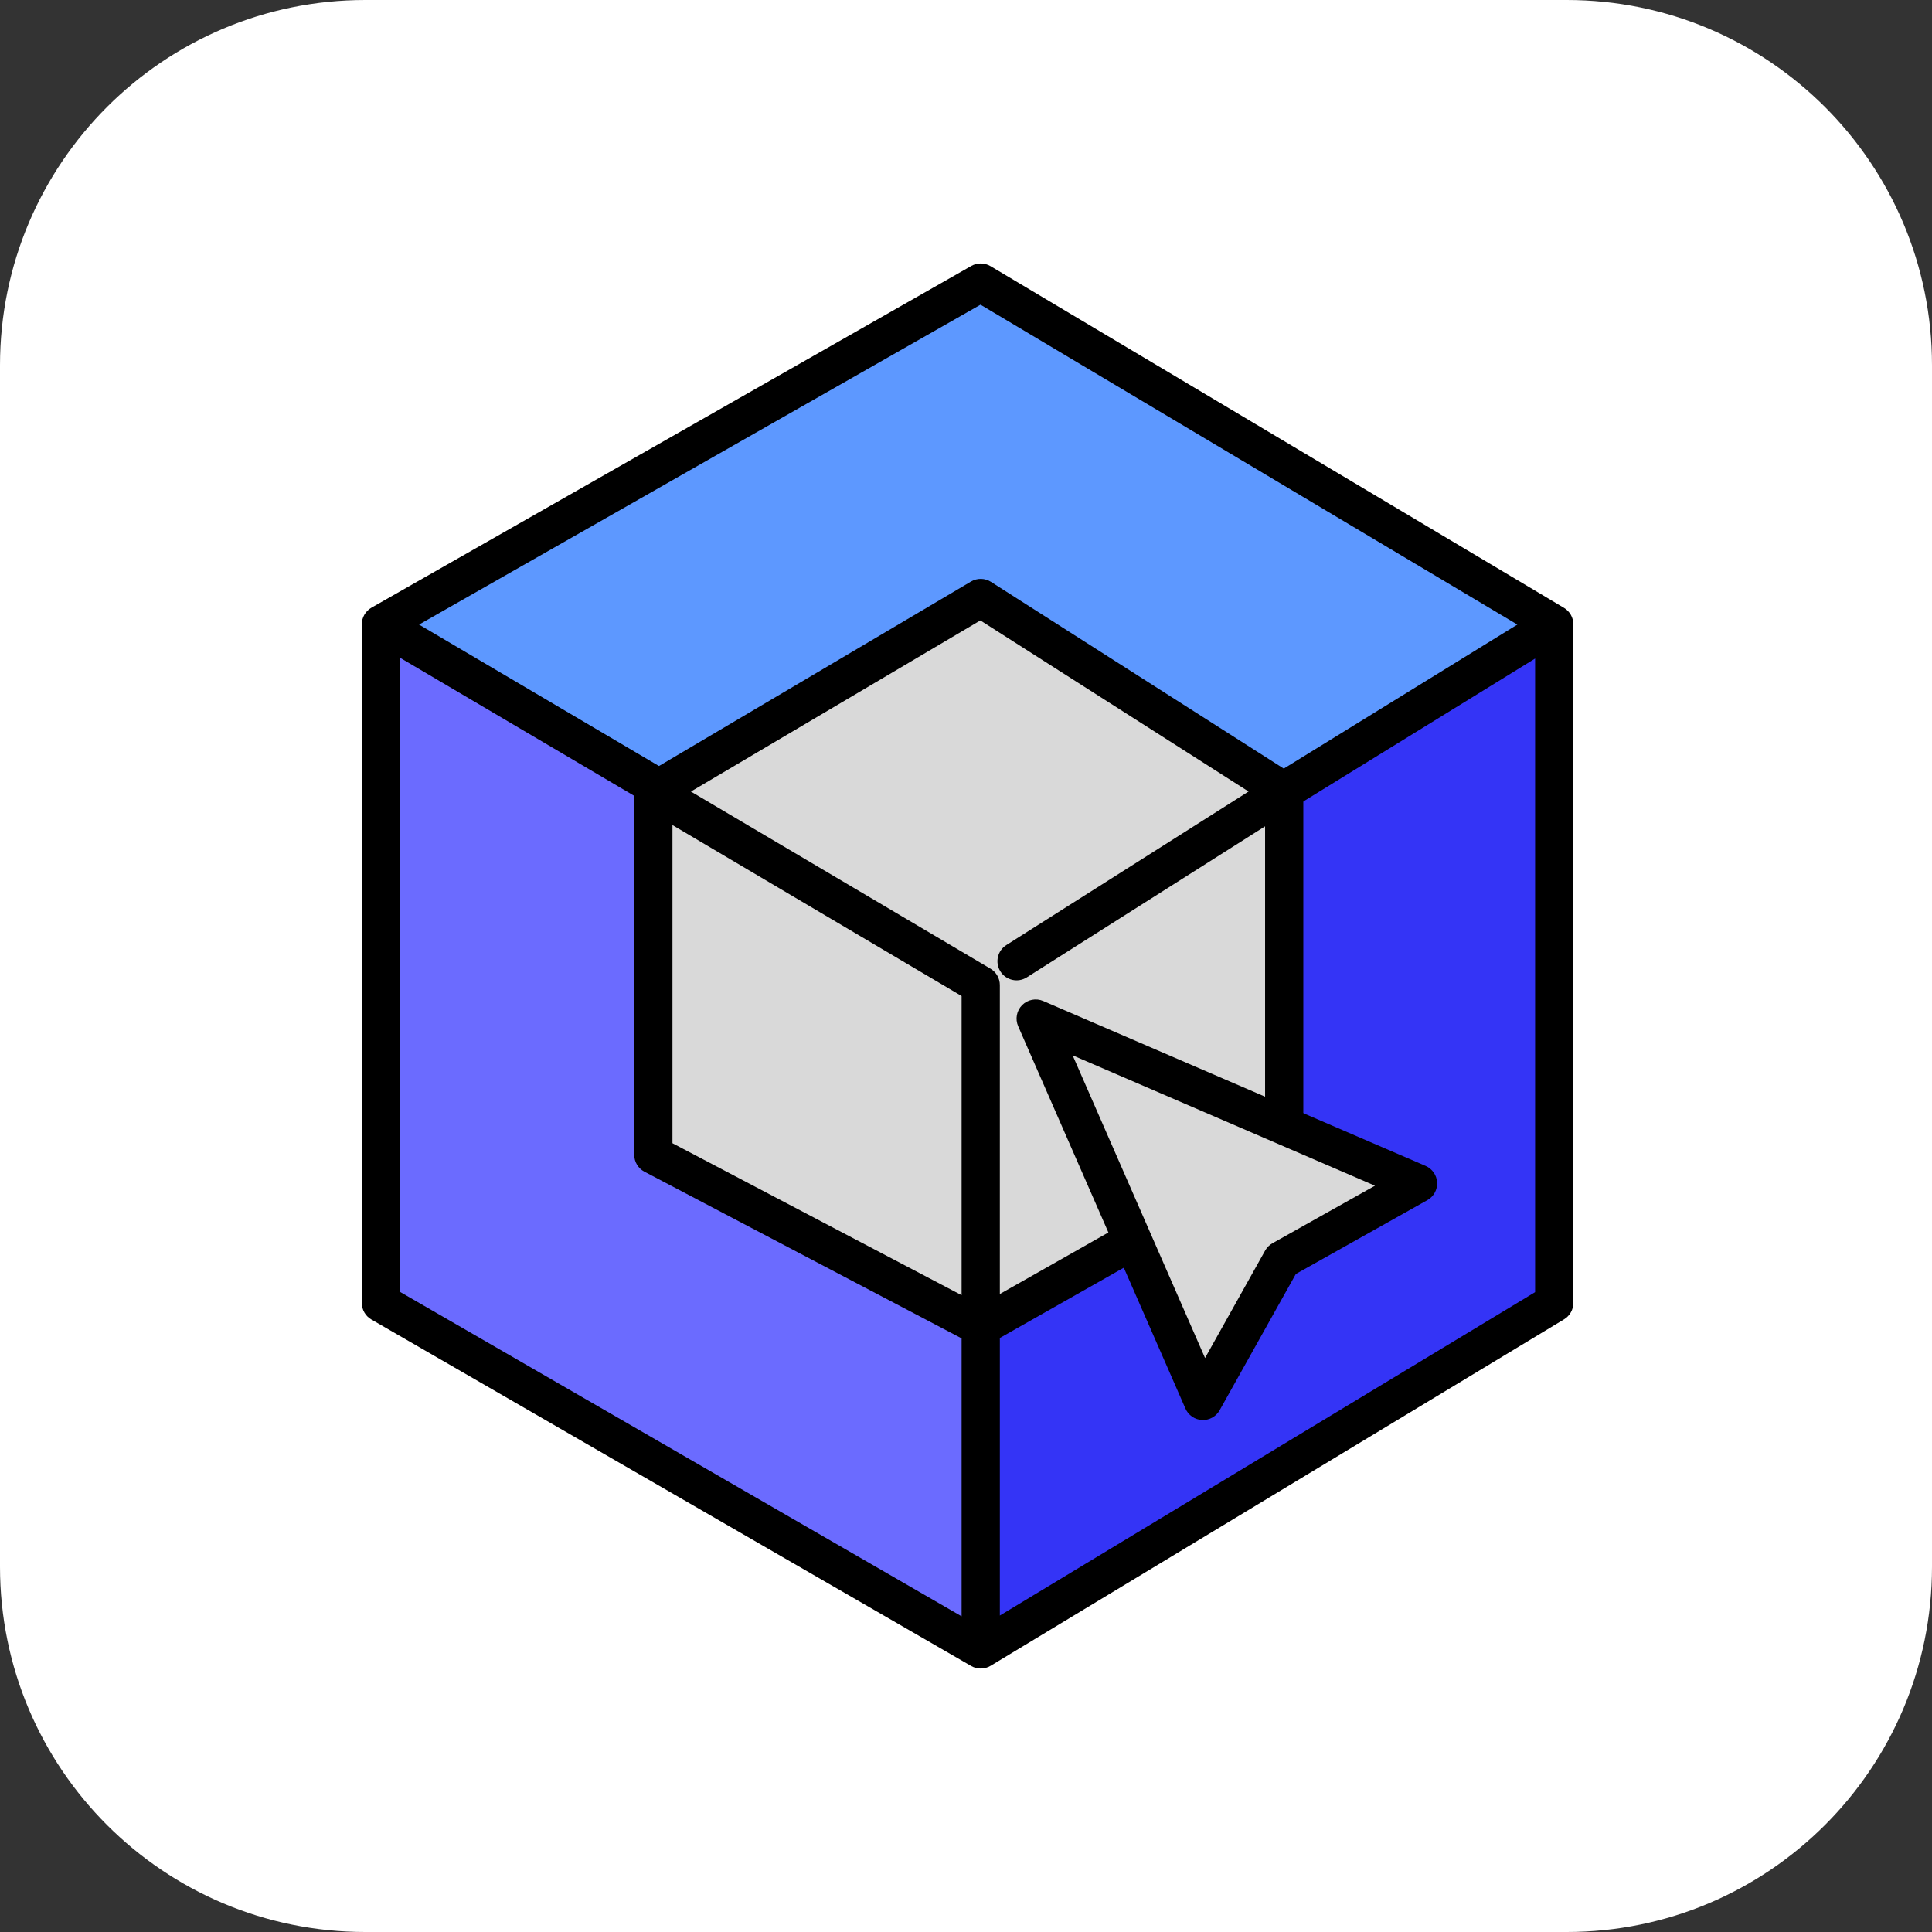 <svg width="550" height="550" viewBox="0 0 550 550" fill="none" xmlns="http://www.w3.org/2000/svg">
<rect x="0" y="0" width="550" height="550" fill="#333333" stroke="none"/>
<path d="M0 104C0 46.562 46.562 0 104 0H446C503.438 0 550 46.562 550 104V446C550 503.438 503.438 550 446 550H104C46.562 550 0 503.438 0 446V104Z" fill="white"/>
<path d="M108.442 370.918L279.19 469.558V278.401L108.442 177.721V370.918Z" fill="#6B6BFF"/>
<path d="M442.456 177.721L279.19 80.442L108.442 177.721L279.19 278.401L442.456 177.721Z" fill="#5D98FF"/>
<path d="M442.456 370.918V177.721L279.19 278.401V469.558L442.456 370.918Z" fill="#3434F6"/>
<path fill-rule="evenodd" clip-rule="evenodd" d="M276.497 75.714C278.199 74.743 280.292 74.764 281.976 75.767L445.241 173.046C446.889 174.027 447.898 175.803 447.898 177.721V370.918C447.898 372.824 446.901 374.591 445.27 375.576L282.005 474.216C280.307 475.242 278.186 475.262 276.468 474.27L105.72 375.631C104.037 374.658 103 372.862 103 370.918V177.721C103 175.766 104.049 173.96 105.748 172.992L276.497 75.714ZM113.884 187.248L273.748 281.51V460.129L113.884 367.777V187.248ZM284.633 459.912L437.014 367.848V187.471L284.633 281.439V459.912ZM279.128 272.046L431.958 177.801L279.129 86.741L119.294 177.802L279.128 272.046Z" fill="black"/>
<path d="M365.585 225.34L279.19 170.238L185.993 225.34L279.19 280.442V377.721L365.585 328.741V225.34Z" fill="#D9D9D9"/>
<path d="M185.993 328.741L279.19 377.721V280.442L185.993 225.34V328.741Z" fill="#D9D9D9"/>
<path fill-rule="evenodd" clip-rule="evenodd" d="M276.421 165.553C278.186 164.51 280.388 164.547 282.117 165.65L368.512 220.752C370.079 221.751 371.027 223.481 371.027 225.34V328.741C371.027 330.701 369.974 332.509 368.269 333.476L281.875 382.455C280.263 383.369 278.298 383.4 276.659 382.538L183.461 333.559C181.672 332.618 180.551 330.763 180.551 328.741V225.34C180.551 223.416 181.567 221.635 183.223 220.656L276.421 165.553ZM191.435 234.88L273.748 283.547V368.713L191.435 325.454V234.88ZM284.633 368.38L360.143 325.571V235.234L292.308 278.236C289.77 279.845 286.407 279.092 284.798 276.553C283.189 274.015 283.942 270.652 286.481 269.043L355.443 225.326L279.083 176.624L196.686 225.34L281.96 275.758C283.617 276.737 284.633 278.518 284.633 280.442V368.38Z" fill="black"/>
<path d="M294.837 289.966L403.68 336.905L364.905 358.673L342.456 398.81L294.837 289.966Z" fill="#D9D9D9"/>
<path fill-rule="evenodd" clip-rule="evenodd" d="M290.979 286.128C292.555 284.543 294.94 284.084 296.992 284.969L405.836 331.907C407.736 332.727 409.007 334.554 409.115 336.621C409.223 338.688 408.149 340.637 406.345 341.65L368.906 362.668L347.206 401.466C346.197 403.269 344.254 404.346 342.191 404.245C340.127 404.144 338.298 402.884 337.47 400.991L289.851 292.147C288.955 290.1 289.402 287.712 290.979 286.128ZM305.354 300.428L343.052 386.595L360.155 356.017C360.645 355.142 361.366 354.419 362.241 353.928L391.423 337.545L305.354 300.428Z" fill="black"/>
</svg>
